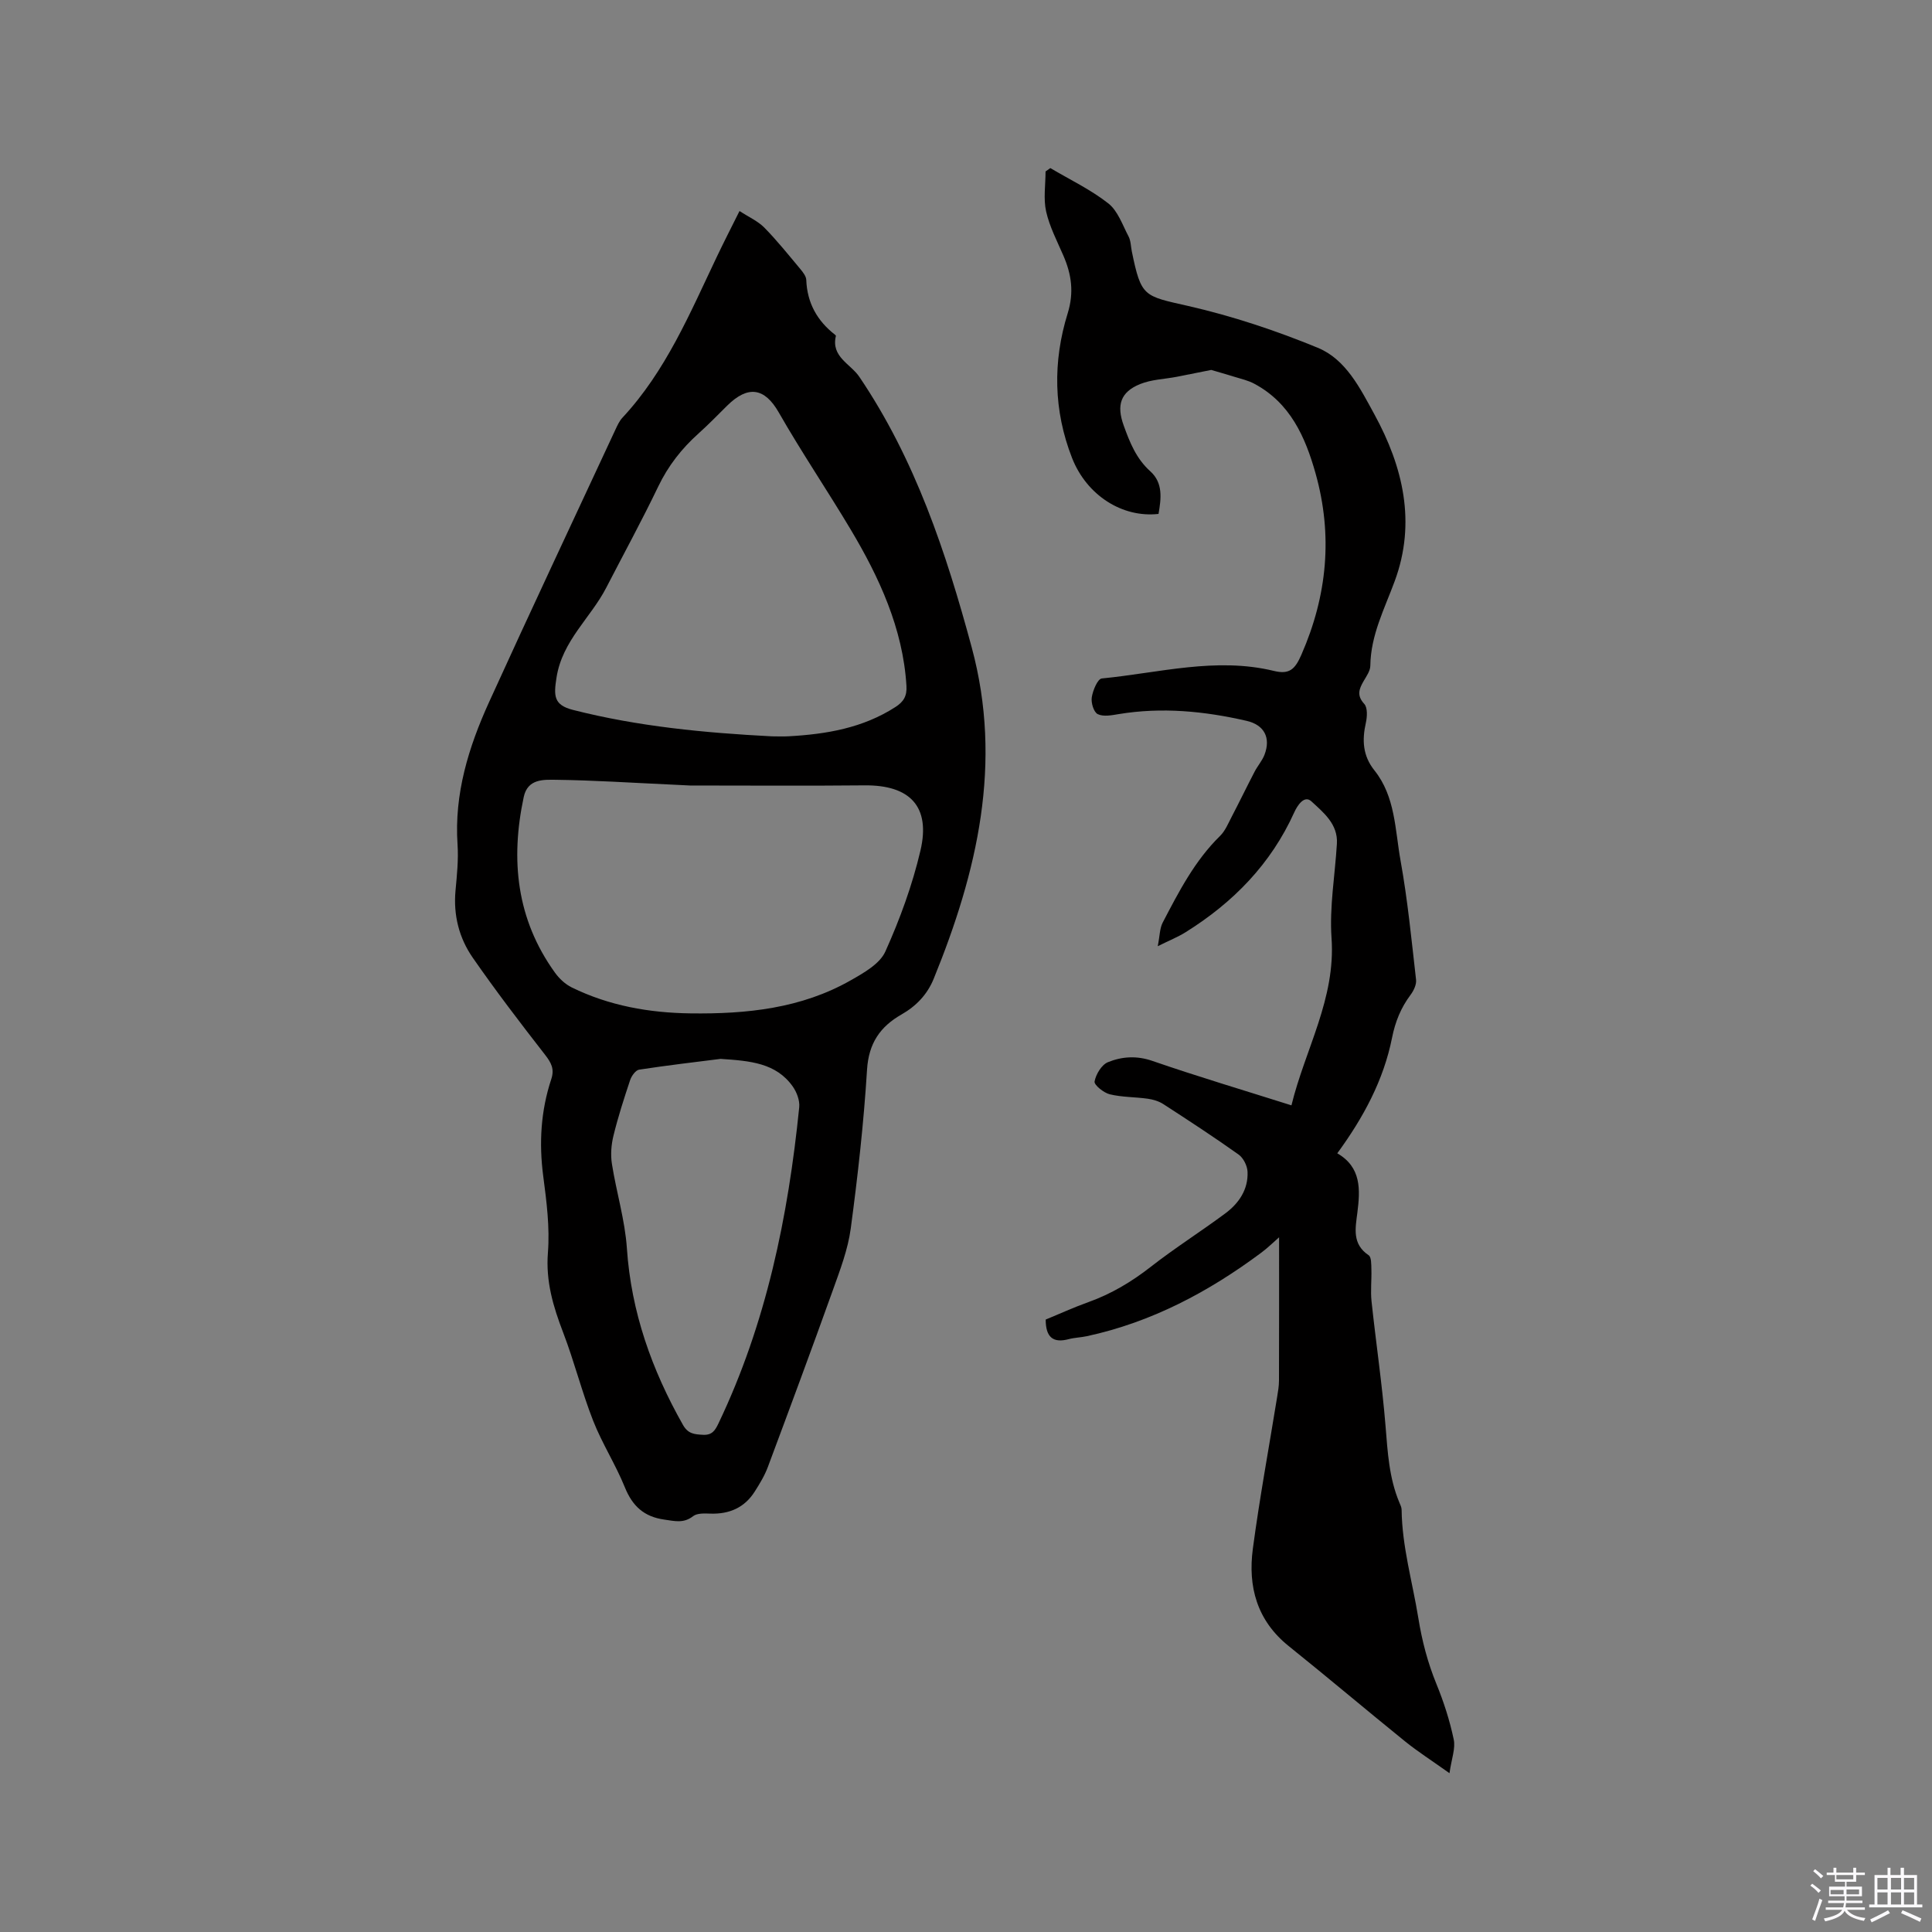 <svg enable-background="new 0 0 400 400" viewBox="0 0 400 400" xmlns="http://www.w3.org/2000/svg"><rect x="0" y="0" width="400" height="400" fill="#808080" stroke="none"/><path d="m374.8 390.4.4-.4c.7.5 1.3 1 1.8 1.4l-.5.5c-.5-.6-1.1-1.1-1.7-1.5zm1 7.3-.6-.3c.5-1.4 1.1-2.8 1.5-4.3.2.1.4.2.6.3-.5 1.3-1 2.8-1.5 4.3zm-.4-10.3.4-.4c.4.3 1 .8 1.7 1.4l-.5.5c-.4-.5-1-1-1.6-1.5zm2.5.3h1.7v-1h.6v1h3.5v-1h.6v1h1.8v.5h-1.8v1.4h-2v1h3.2v2h-3.2v.9h3.3v.5h-3.4c0 .3-.1.6-.1.9h4v.5h-3.7c.7.9 1.9 1.5 3.8 1.7-.1.2-.2.4-.3.6-2.1-.4-3.5-1.1-4-2.1-.4 1-1.8 1.7-4 2.2-.1-.2-.2-.4-.3-.6 2.1-.4 3.4-1 3.8-1.8h-3.4v-.5h3.6c.1-.3.1-.6.2-.9h-3.3v-.5h3.4c0-.3 0-.6 0-.9h-3.2v-2h3.3v-1h-2.1v-1.4h-1.7v-.5zm1.1 3.5v1h2.7c0-.3 0-.4 0-.4 0-.1 0-.2 0-.2 0-.1 0-.2 0-.3h-2.7zm1.2-3v.9h3.5v-.9zm4.7 3h-2.6v.6.4h2.6z" fill="#fbfafc"/><path d="m393.6 386.7h.6v1.5h2.7v6.1h1.1v.6h-11v-.6h1.1v-6.1h2.7v-1.5h.6v1.5h2.1v-1.5zm-2.7 8.8.4.6c-1.2.6-2.5 1.3-3.8 1.9-.1-.2-.2-.4-.3-.6 1.2-.6 2.5-1.2 3.7-1.9zm-2.2-6.7v2.4h2.1v-2.4zm0 3v2.5h2.1v-2.5zm2.8-3v2.4h2.1v-2.4zm0 3v2.5h2.1v-2.5zm6 6.1c-1.4-.7-2.7-1.3-3.9-1.8l.3-.6c1.5.6 2.7 1.2 3.9 1.7zm-1.2-9.1h-2.1v2.4h2.1zm-2.1 3v2.5h2.1v-2.5z" fill="#fbfafc"/><g fill="#010000"><path d="m153.11 43.69c1.91 1.25 3.8 2.08 5.14 3.44 2.66 2.71 5.05 5.7 7.49 8.62.53.64 1.16 1.45 1.19 2.21.18 4.76 2.26 8.47 5.96 11.35.08.06.19.19.17.25-1.04 4.32 3.05 5.78 4.85 8.45 11.58 17.12 17.96 36.35 23.28 56.05 6.46 23.92 1.14 46.46-7.88 68.59-1.34 3.28-3.64 5.66-6.67 7.39-4.43 2.53-6.79 5.97-7.13 11.43-.68 10.99-1.91 21.95-3.37 32.87-.58 4.34-2.21 8.59-3.7 12.76-4.39 12.25-8.92 24.45-13.47 36.64-.66 1.77-1.67 3.43-2.69 5.04-2.11 3.35-5.25 4.72-9.17 4.6-1.22-.04-2.77-.13-3.61.53-1.97 1.53-3.8 1.01-5.94.71-4.23-.59-6.62-2.8-8.2-6.71-1.9-4.7-4.7-9.04-6.55-13.75-2.35-5.98-3.91-12.26-6.21-18.26-2.06-5.37-3.63-10.59-3.16-16.56.41-5.23-.28-10.6-.97-15.84-.9-6.86-.5-13.53 1.66-20.06.71-2.13-.01-3.42-1.29-5.07-5.13-6.59-10.21-13.24-14.97-20.1-2.82-4.07-4.03-8.8-3.56-13.89.29-3.16.63-6.37.42-9.52-.71-10.49 2.28-20.15 6.51-29.46 8.59-18.88 17.43-37.65 26.18-56.46.4-.86.81-1.77 1.44-2.45 8.98-9.64 13.97-21.61 19.52-33.26 1.45-3.05 2.99-6.05 4.73-9.54zm-10.25 118.94c-1.3-.06-2.88-.14-4.47-.22-7.72-.35-15.44-.86-23.17-.96-2.63-.03-5.97-.27-6.79 3.57-2.77 12.99-1.51 25.29 6.47 36.36.88 1.22 2.12 2.39 3.46 3.05 7.75 3.8 16.05 5.27 24.62 5.38 11.56.15 22.9-1 33.18-6.86 2.69-1.53 5.99-3.39 7.14-5.94 3.02-6.71 5.59-13.75 7.27-20.91 2.14-9.13-2.19-13.59-11.56-13.5-11.97.12-23.92.03-36.15.03zm16.93-10.18c1.17 0 2.34.06 3.5-.01 7.8-.43 15.35-1.71 22.1-6.06 1.69-1.09 2.41-2.26 2.28-4.37-.71-11.9-5.7-22.57-11.51-32.32-4.84-8.12-10.2-16.03-14.92-24.29-2.95-5.17-6.4-5.64-10.67-1.43-1.96 1.94-3.88 3.92-5.93 5.76-3.51 3.14-6.31 6.72-8.37 11.02-3.39 7.06-7.15 13.94-10.74 20.9-3.24 6.29-9.11 10.97-10.31 18.63-.59 3.77-.61 5.68 3.41 6.7 13.49 3.44 27.29 4.75 41.16 5.47zm-10.6 66.78c-5.12.65-11.01 1.33-16.86 2.23-.73.11-1.57 1.29-1.86 2.14-1.27 3.81-2.51 7.64-3.46 11.54-.46 1.87-.62 3.94-.32 5.83.92 5.85 2.7 11.61 3.1 17.47.89 13.21 5.16 25.18 11.61 36.57 1.06 1.87 2.37 1.95 4.13 2.05 1.9.11 2.53-.91 3.22-2.35 9.9-20.72 14.43-42.81 16.72-65.46.14-1.39-.5-3.11-1.33-4.29-3.46-4.9-8.83-5.32-14.95-5.73z"/><path d="m300.1 367.12c-3.71-2.64-6.57-4.47-9.19-6.58-8.07-6.53-16-13.24-24.1-19.74-6.58-5.28-8.47-12.31-7.42-20.16 1.4-10.49 3.33-20.91 5.02-31.36.19-1.15.39-2.31.39-3.47.03-9.8.02-19.61.02-29.64-1.18 1.03-2.36 2.2-3.68 3.18-10.9 8.12-22.7 14.39-36.1 17.29-1.24.27-2.53.29-3.75.61-3.23.87-4.79-.35-4.79-4.05 2.83-1.16 5.79-2.52 8.84-3.61 4.74-1.7 8.93-4.2 12.9-7.3 4.99-3.9 10.37-7.3 15.46-11.08 2.82-2.1 4.76-4.97 4.59-8.63-.06-1.24-.87-2.85-1.86-3.55-5.09-3.62-10.33-7.04-15.58-10.44-.93-.6-2.1-.95-3.21-1.11-2.62-.37-5.33-.3-7.88-.92-1.26-.31-3.27-1.94-3.14-2.65.27-1.49 1.45-3.45 2.75-3.99 2.9-1.18 5.95-1.4 9.22-.27 9.38 3.24 18.9 6.07 28.79 9.2 2.83-11.61 9.19-22.08 8.3-34.64-.45-6.45.72-13.01 1.11-19.52.25-4.08-2.8-6.48-5.28-8.78-1.47-1.36-2.91.86-3.55 2.28-4.84 10.71-12.66 18.68-22.5 24.82-1.58.99-3.35 1.69-5.76 2.89.43-2.15.4-3.7 1.03-4.9 3.33-6.38 6.62-12.79 11.87-17.93 1.08-1.06 1.7-2.62 2.43-4.01 1.6-3.07 3.11-6.19 4.71-9.27.63-1.22 1.59-2.29 2.07-3.55 1.34-3.53-.09-6.17-3.73-7-8.74-2.01-17.54-2.87-26.48-1.39-1.44.24-3.16.58-4.33 0-.83-.41-1.41-2.36-1.23-3.48.22-1.43 1.22-3.82 2.07-3.9 11.85-1.15 23.65-4.48 35.65-1.56 3.24.79 4.38-.39 5.68-3.36 5.36-12.24 6.54-24.71 2.93-37.55-2.13-7.57-5.26-14.6-12.7-18.56-1.25-.67-2.7-1-4.07-1.42-1.87-.58-3.76-1.11-4.83-1.43-2.78.56-4.95 1-7.12 1.42-2.55.49-5.26.55-7.61 1.51-4.07 1.65-4.91 4.38-3.39 8.58 1.26 3.5 2.6 6.87 5.5 9.47 2.7 2.43 2.25 5.68 1.71 8.83-7.47.85-14.87-3.83-17.91-11.6-3.84-9.82-4-19.93-.9-29.92 1.34-4.33.8-8.06-.89-11.96-1.3-3.01-2.86-5.98-3.57-9.13-.59-2.64-.12-5.52-.12-8.29.33-.23.66-.47.99-.7 4.03 2.39 8.33 4.43 11.99 7.3 1.99 1.56 2.95 4.47 4.21 6.86.47.9.46 2.05.67 3.09 1.95 9.48 2.45 9.2 11.68 11.3 9.12 2.08 18.13 5.08 26.79 8.64 5.86 2.4 8.8 8.4 11.75 13.79 5.97 10.91 8.67 22.44 4.22 34.51-2.12 5.76-4.98 11.2-5.06 17.54-.01 1.07-.8 2.17-1.38 3.17-.94 1.63-1.49 2.97.12 4.73.71.77.62 2.65.34 3.9-.81 3.59-.66 6.83 1.77 9.87 4.35 5.44 4.26 12.31 5.41 18.68 1.47 8.15 2.27 16.43 3.21 24.67.11.99-.49 2.25-1.13 3.11-2.01 2.68-3.18 5.58-3.84 8.89-1.75 8.77-5.9 16.49-11.34 23.93 5 2.89 4.76 7.52 4.16 12.27-.41 3.25-1.13 6.51 2.34 8.84.58.39.53 1.89.56 2.89.07 2.21-.2 4.45.03 6.64.92 8.61 2.2 17.19 2.9 25.81.44 5.41.73 10.77 2.86 15.84.2.49.47 1 .47 1.51.09 7.65 2.25 14.95 3.46 22.42.77 4.77 1.94 9.23 3.75 13.66 1.51 3.69 2.75 7.54 3.57 11.44.42 1.86-.44 4-.87 7.02z"/></g></svg>